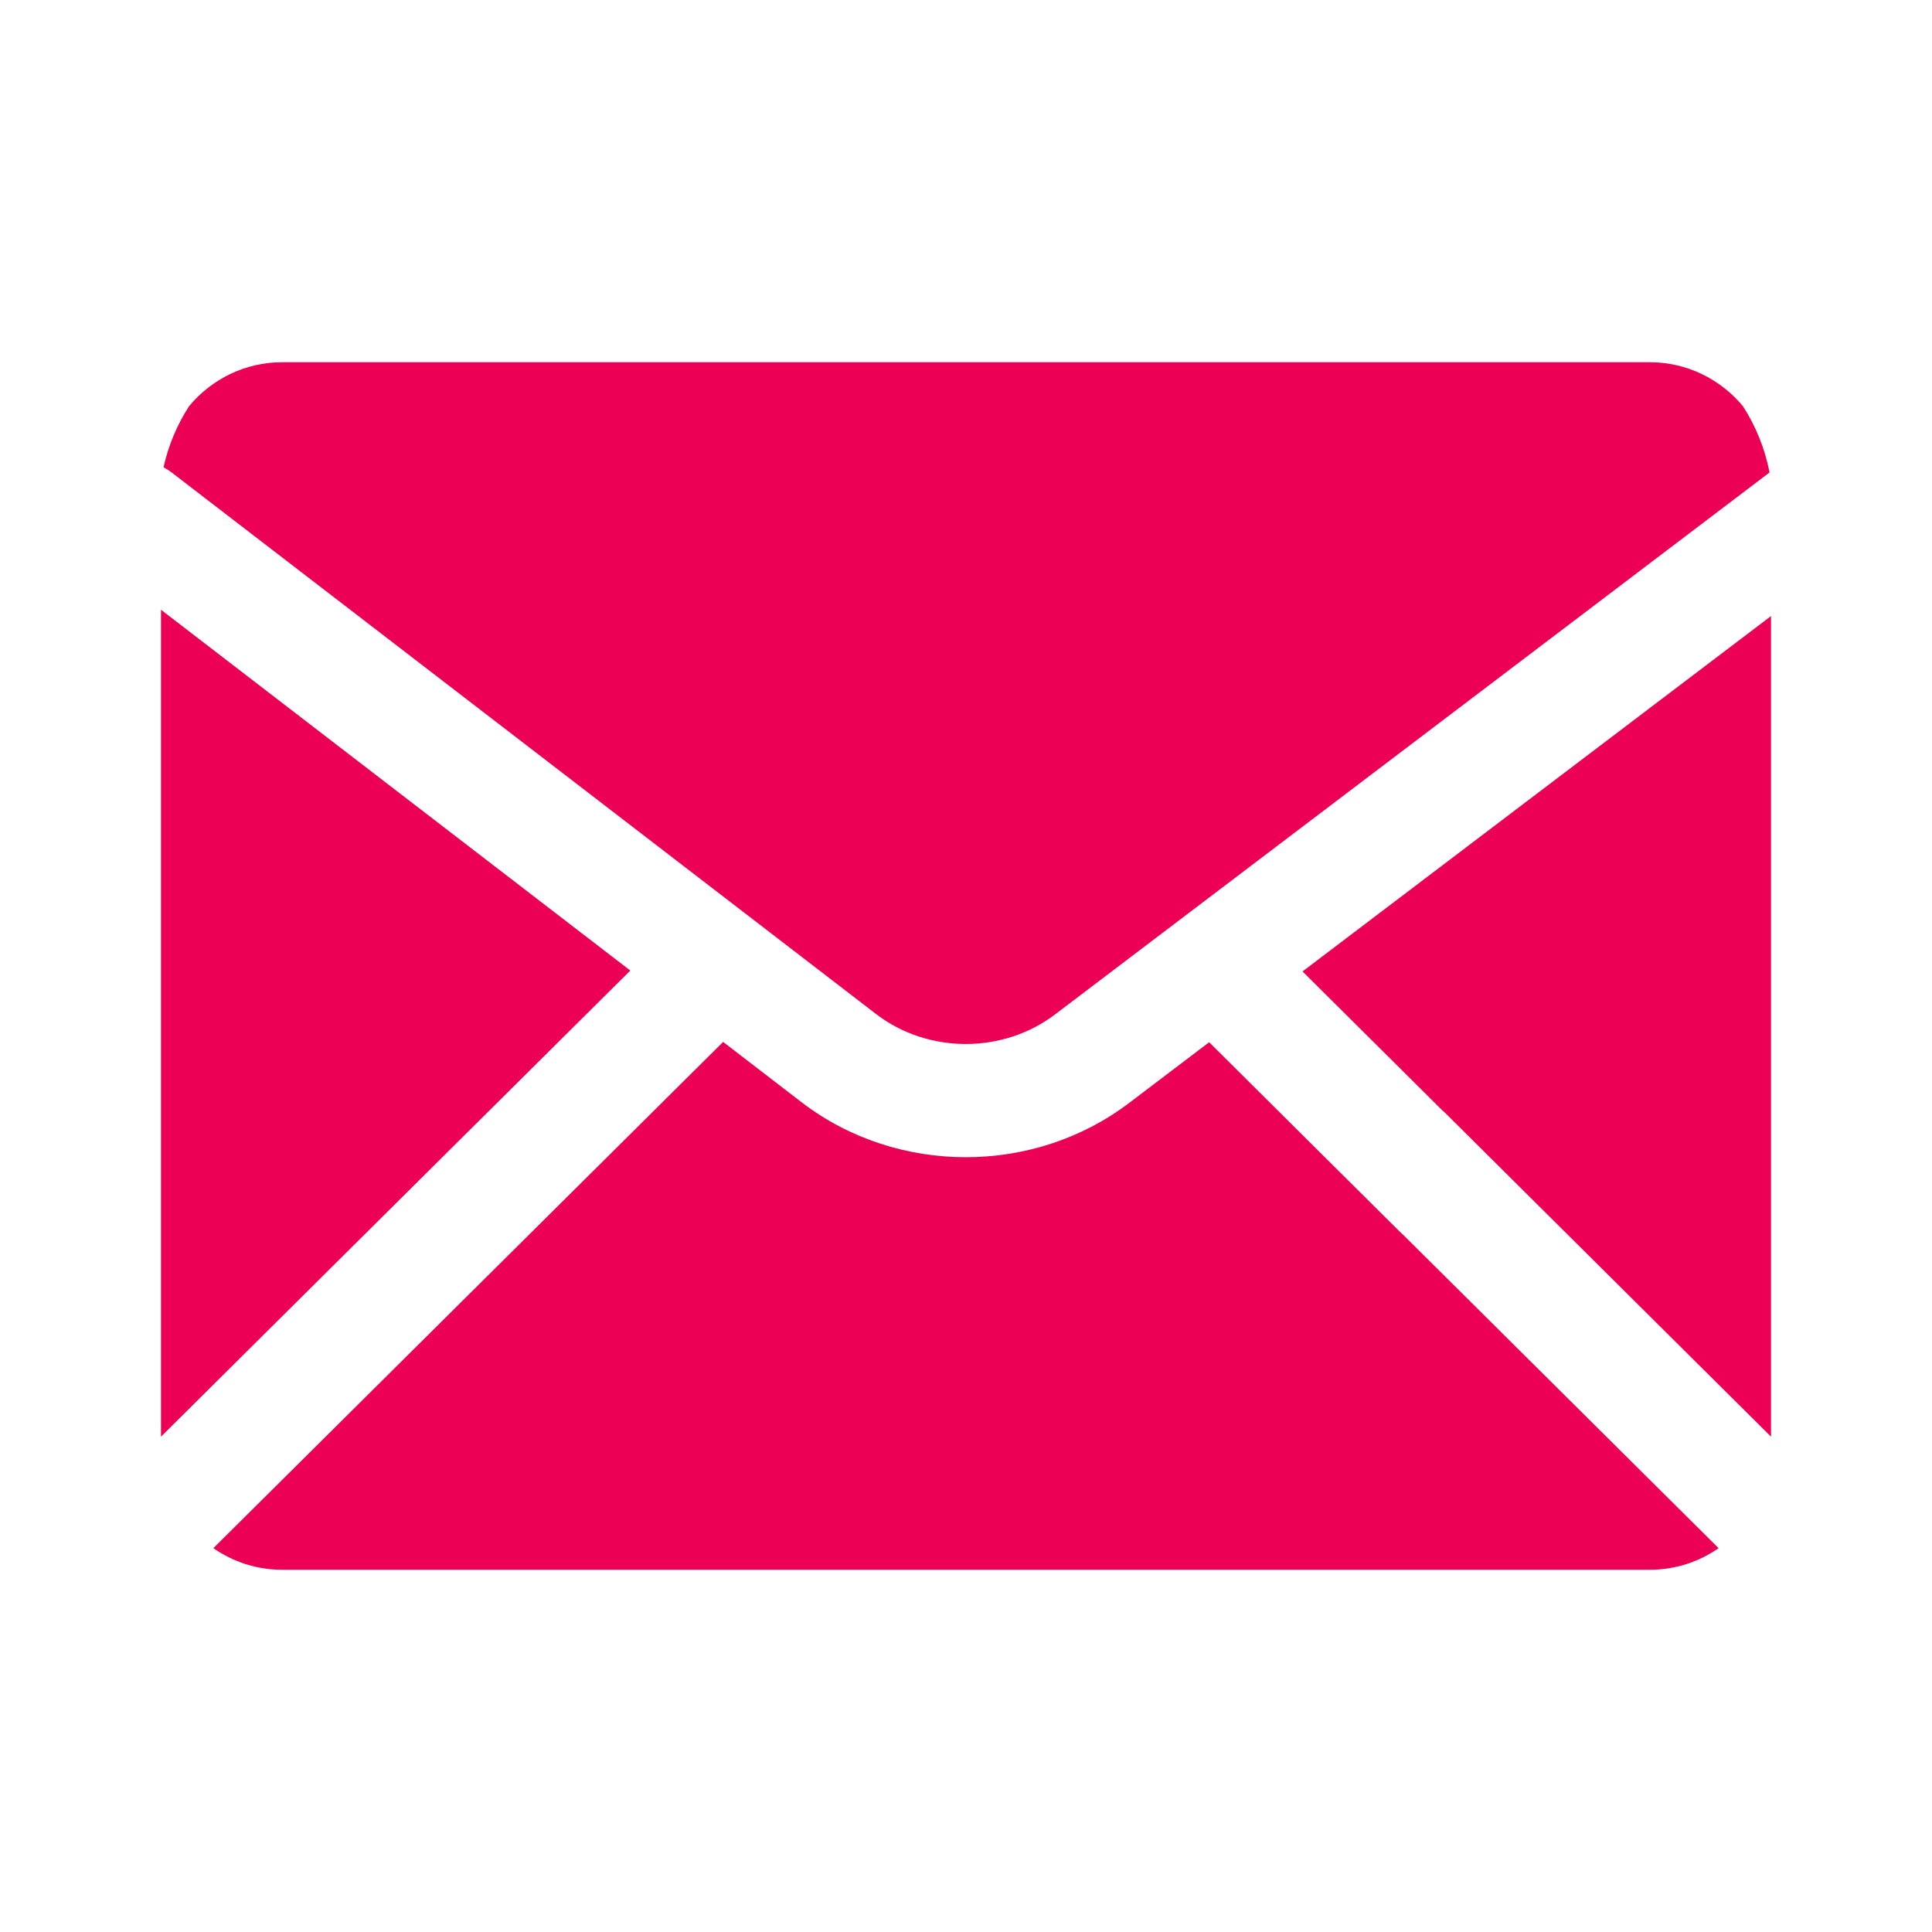 <svg width="48" height="48" viewBox="0 0 48 48" fill="currentColor" xmlns="http://www.w3.org/2000/svg">
<path fill-rule="evenodd" clip-rule="evenodd" d="M43.964 11.738L26.22 25.197L26.217 25.199C24.926 26.184 23.064 26.184 21.773 25.199L4.268 11.741L4.266 11.739C4.201 11.69 4.133 11.647 4.063 11.61C4.185 11.061 4.402 10.55 4.695 10.095C5.254 9.418 6.095 9 7 9H35.476H41C41.907 9 42.748 9.419 43.307 10.098C43.622 10.588 43.848 11.143 43.964 11.738ZM32.361 24.135L44 15.306V35.693L35.904 27.649C35.876 27.622 35.848 27.596 35.819 27.572L32.361 24.135ZM34.861 30.678L42.698 38.464C42.209 38.804 41.62 39 41 39H7C6.38 39 5.791 38.804 5.301 38.464L17.966 25.886L19.925 27.393L19.927 27.394L19.928 27.395C22.297 29.203 25.694 29.202 28.062 27.395L28.064 27.394L30.041 25.894L34.774 30.598C34.802 30.626 34.831 30.652 34.861 30.678ZM4 15.149V35.693L15.66 24.113L4 15.149Z" fill="#EB0055"/>
</svg>